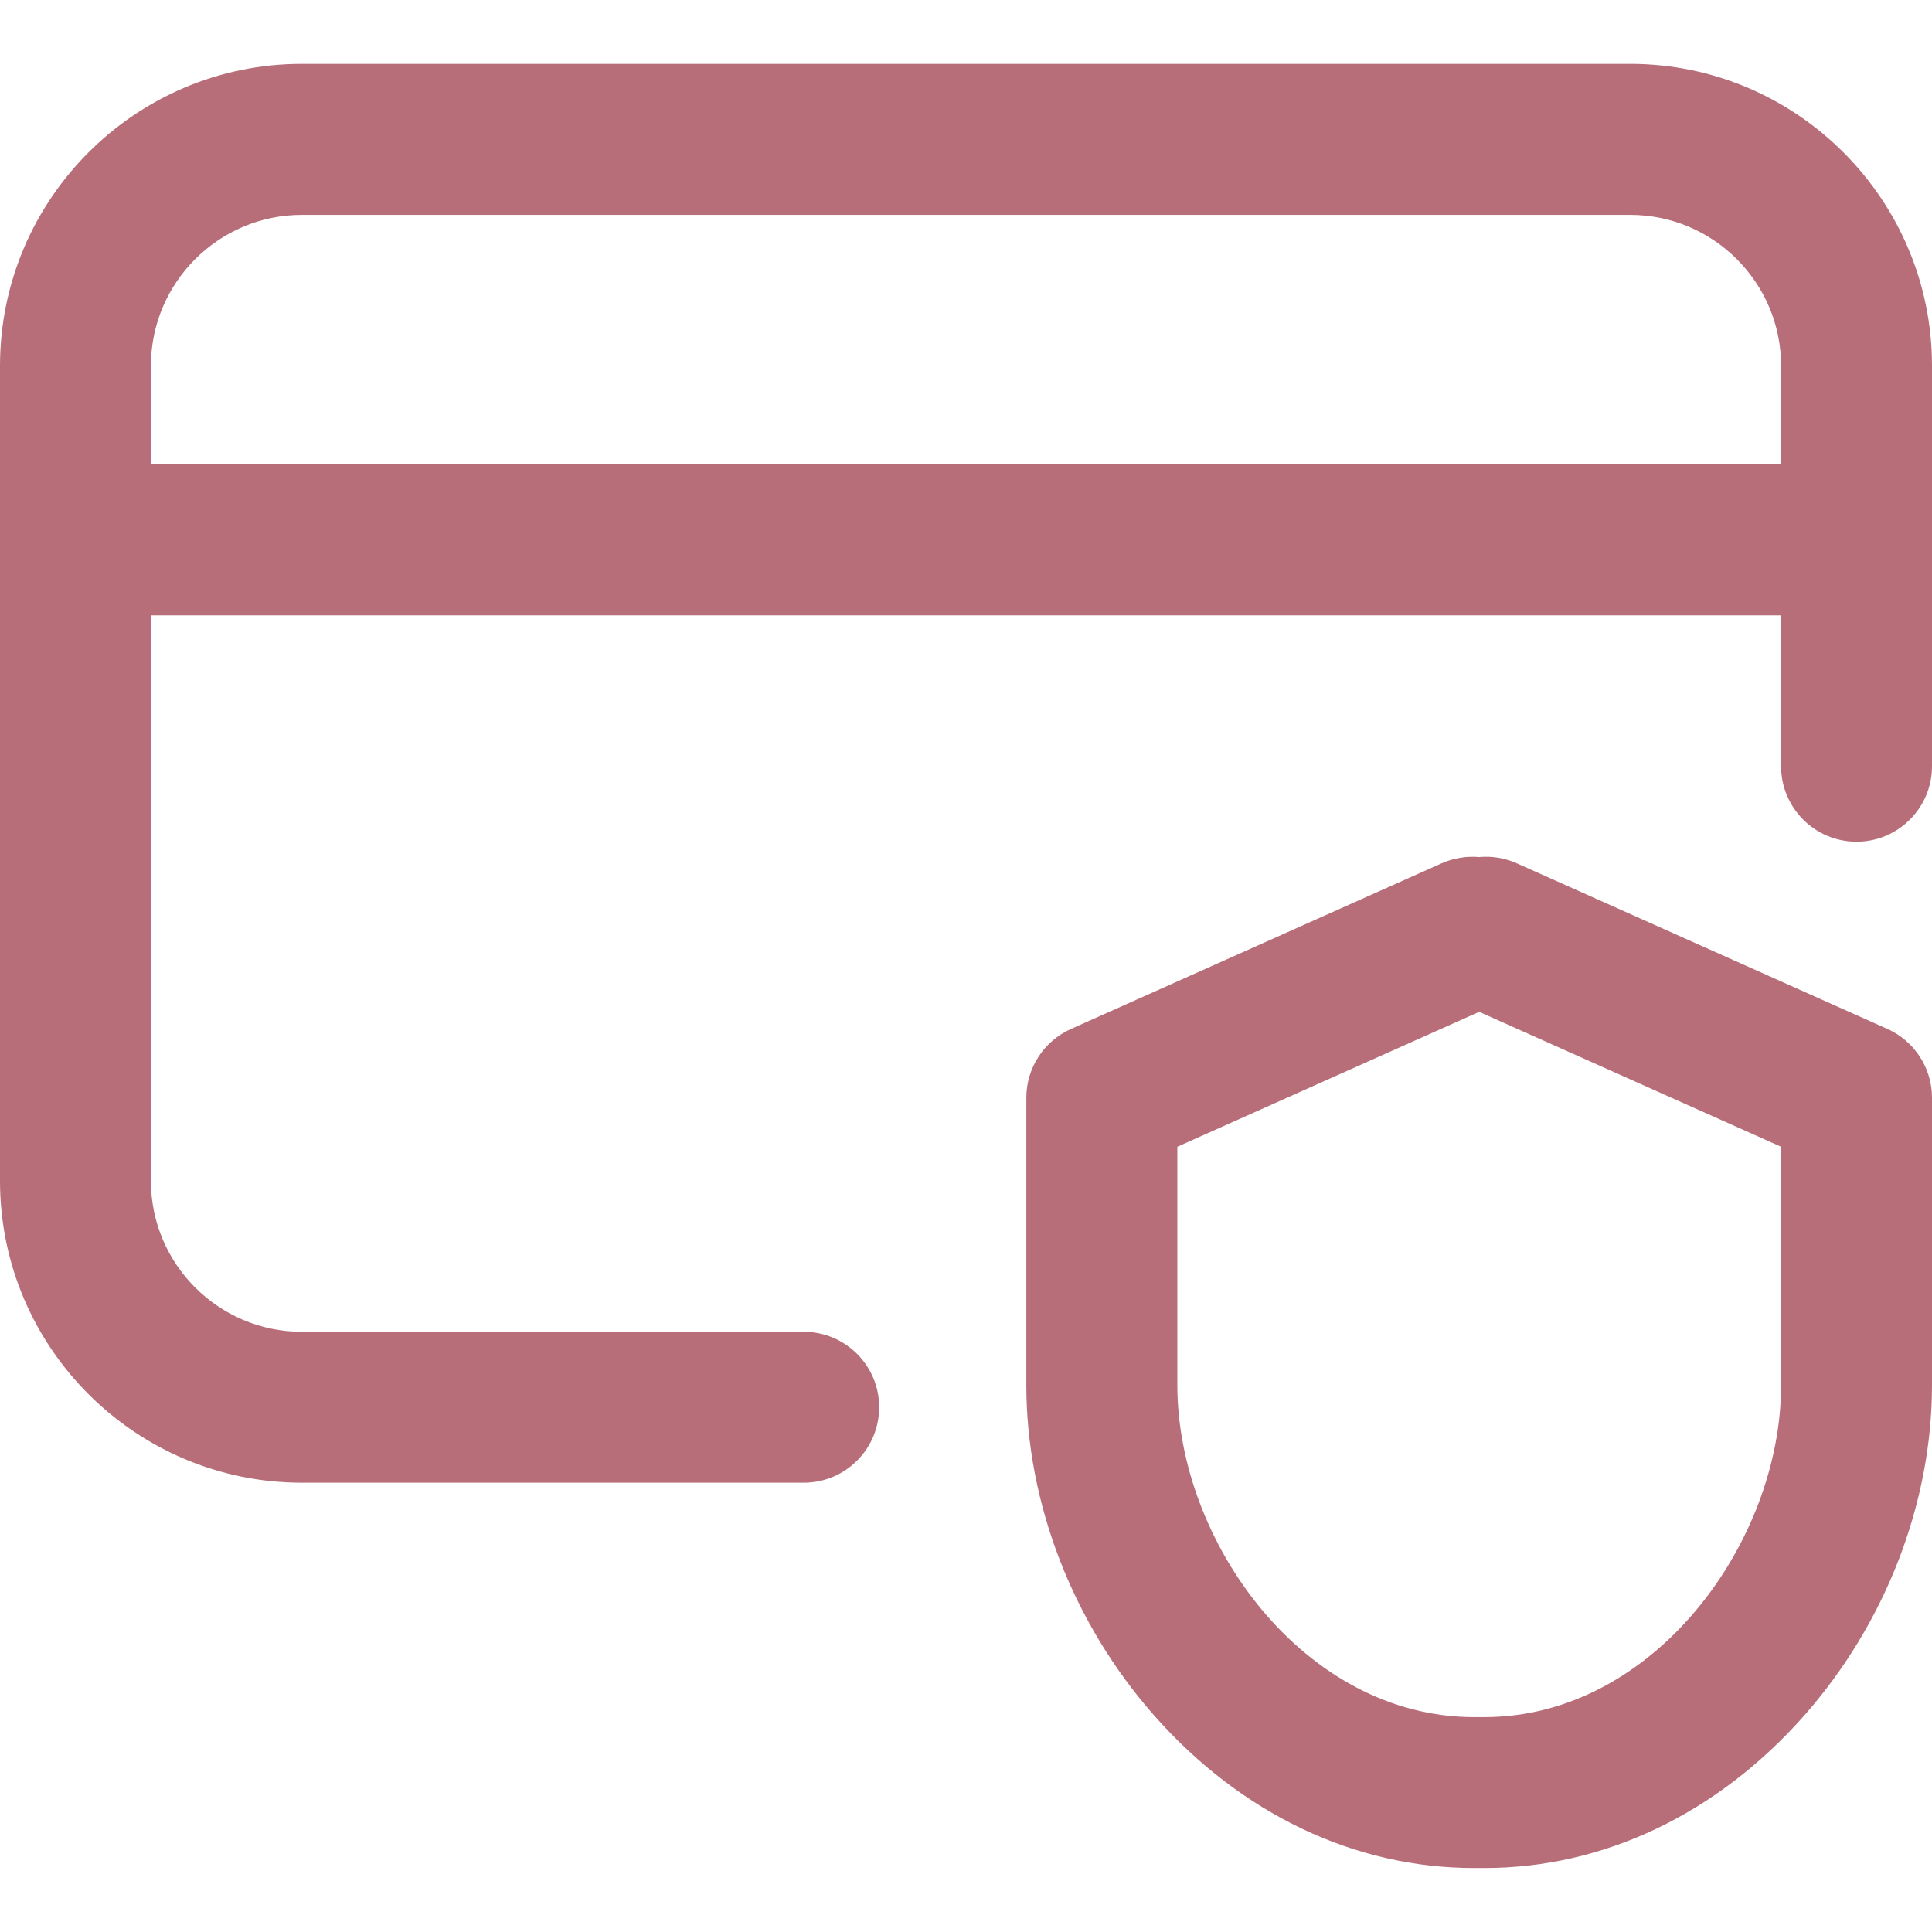 <svg width="18" height="18" viewBox="0 0 18 18" fill="none" xmlns="http://www.w3.org/2000/svg">
<g clip-path="url(#clip0_287_18)">
<path d="M15.188 0.595H2.812C1.262 0.595 0 1.857 0 3.408V11.002C0 12.553 1.262 13.814 2.812 13.814H7.488C7.877 13.814 8.191 13.499 8.191 13.111C8.191 12.723 7.877 12.408 7.488 12.408H2.812C2.037 12.408 1.406 11.777 1.406 11.002V5.733H16.594V7.139C16.594 7.527 16.909 7.842 17.297 7.842C17.685 7.842 18 7.527 18 7.139V3.408C18 1.857 16.738 0.595 15.188 0.595ZM1.406 4.326V3.408C1.406 2.633 2.037 2.002 2.812 2.002H15.188C15.963 2.002 16.594 2.633 16.594 3.408V4.326C16.594 4.326 1.406 4.326 1.406 4.326ZM17.584 9.586L14.133 8.044C14.018 7.993 13.897 7.974 13.781 7.985C13.665 7.975 13.544 7.993 13.43 8.044L9.979 9.586C9.726 9.699 9.562 9.95 9.562 10.228V12.905C9.562 14.005 9.997 15.127 10.755 15.985C11.563 16.9 12.621 17.404 13.734 17.404H13.829C14.941 17.404 15.999 16.9 16.808 15.985C17.566 15.127 18 14.005 18 12.905V10.228C18 9.95 17.837 9.699 17.584 9.586ZM16.594 12.905C16.594 14.365 15.411 15.998 13.829 15.998H13.734C12.151 15.998 10.969 14.365 10.969 12.905V10.684L13.781 9.427L16.594 10.684V12.905H16.594Z" fill="#B76E79"/>
</g>
<defs>
<clipPath id="clip0_287_18">
<rect width="18" height="18" fill="white"/>
</clipPath>
</defs>
</svg>
